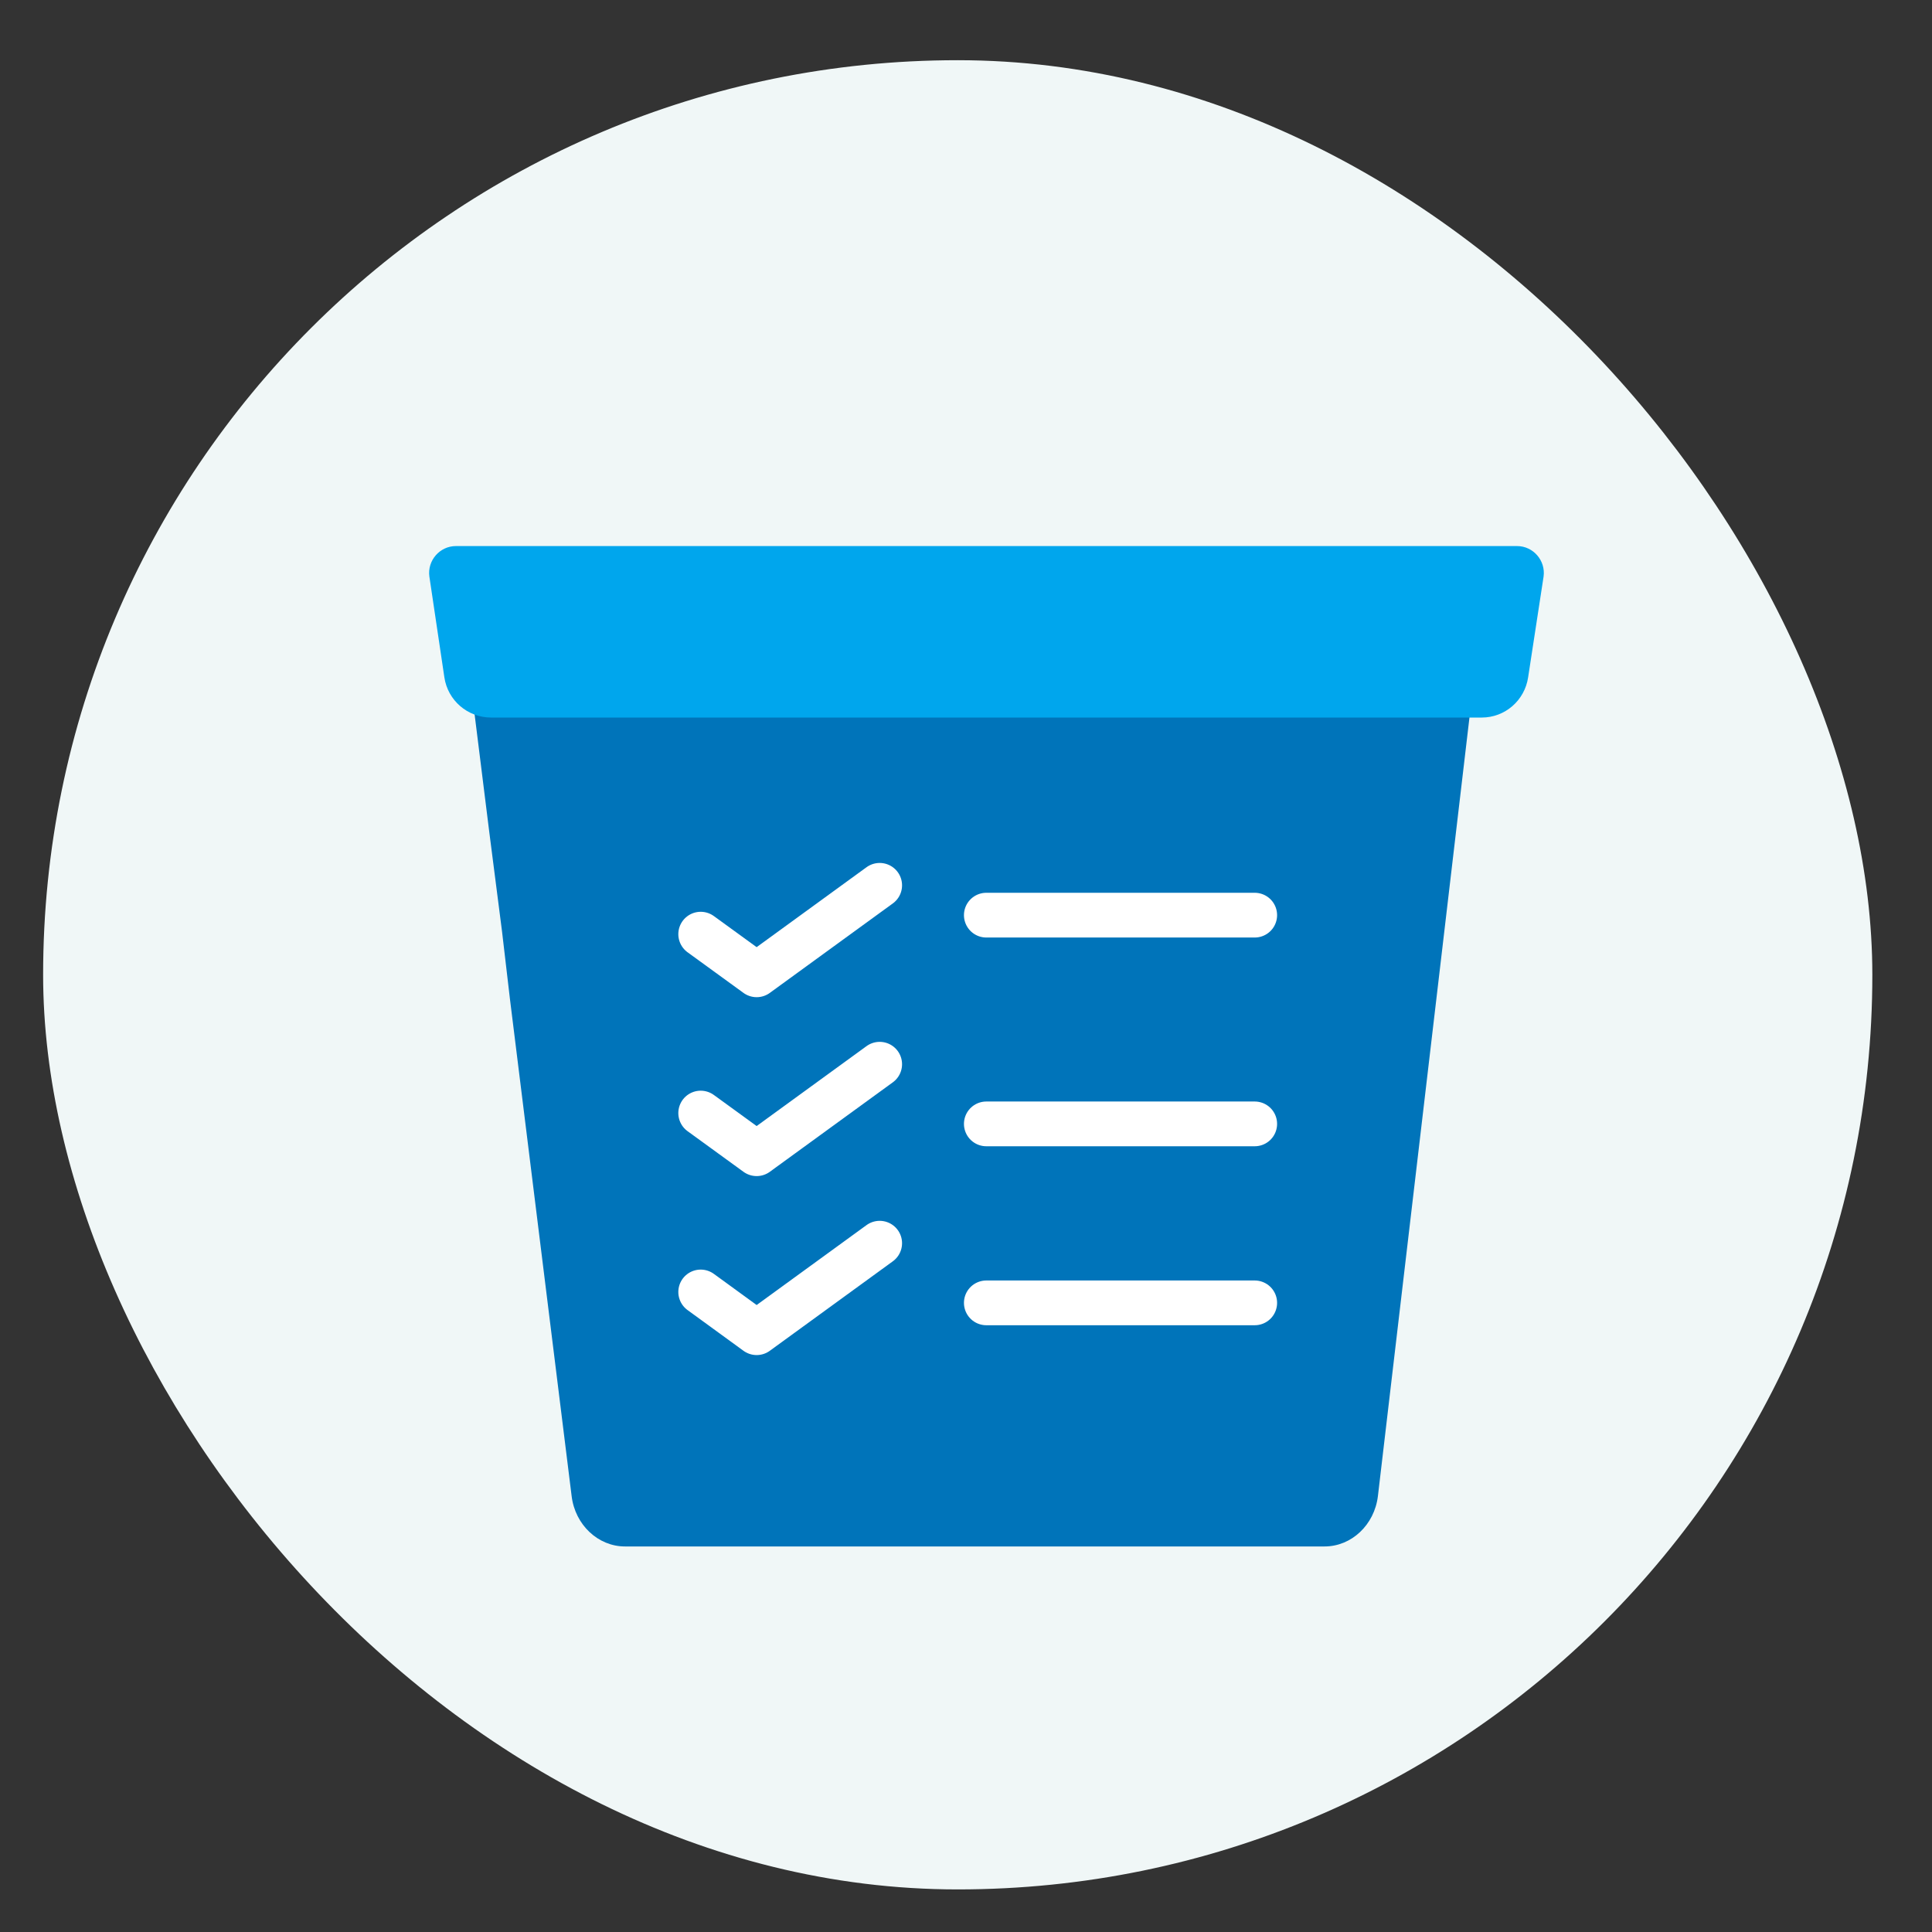 <svg width="25" height="25" viewBox="0 0 25 25" fill="none" xmlns="http://www.w3.org/2000/svg">
<rect x="0" y="0" width="25" height="25" fill="#333333" stroke="none"/>
<rect x="0.558" y="0.779" width="23.67" height="23.67" rx="11.835" fill="#F0F7F7"/>
<path d="M6.107 8.968L6.332 10.773L6.496 12.051L6.599 12.93L7.397 19.36C7.442 19.732 7.74 20.011 8.087 20.011H17.14C17.488 20.011 17.785 19.732 17.83 19.36L19.052 8.968L12.575 7.806L6.107 8.968Z" fill="#0074BA"/>
<path d="M5.75 8.764L5.556 7.46C5.528 7.255 5.689 7.066 5.9 7.066H19.63C19.841 7.066 20.002 7.255 19.974 7.46L19.774 8.764C19.73 9.063 19.475 9.285 19.175 9.285H6.355C6.05 9.285 5.794 9.063 5.75 8.764Z" fill="#00A6ED"/>
<path d="M11.383 11.456L9.791 12.614L9.067 12.088" stroke="white" stroke-width="0.579" stroke-linecap="round" stroke-linejoin="round"/>
<path d="M11.383 13.771L9.791 14.929L9.067 14.403" stroke="white" stroke-width="0.579" stroke-linecap="round" stroke-linejoin="round"/>
<path d="M11.383 16.087L9.791 17.245L9.067 16.718" stroke="white" stroke-width="0.579" stroke-linecap="round" stroke-linejoin="round"/>
<path d="M12.763 11.842H16.236" stroke="white" stroke-width="0.579" stroke-linecap="round"/>
<path d="M12.763 14.543H16.236" stroke="white" stroke-width="0.579" stroke-linecap="round"/>
<path d="M12.763 16.859H16.236" stroke="white" stroke-width="0.579" stroke-linecap="round"/>
</svg>
